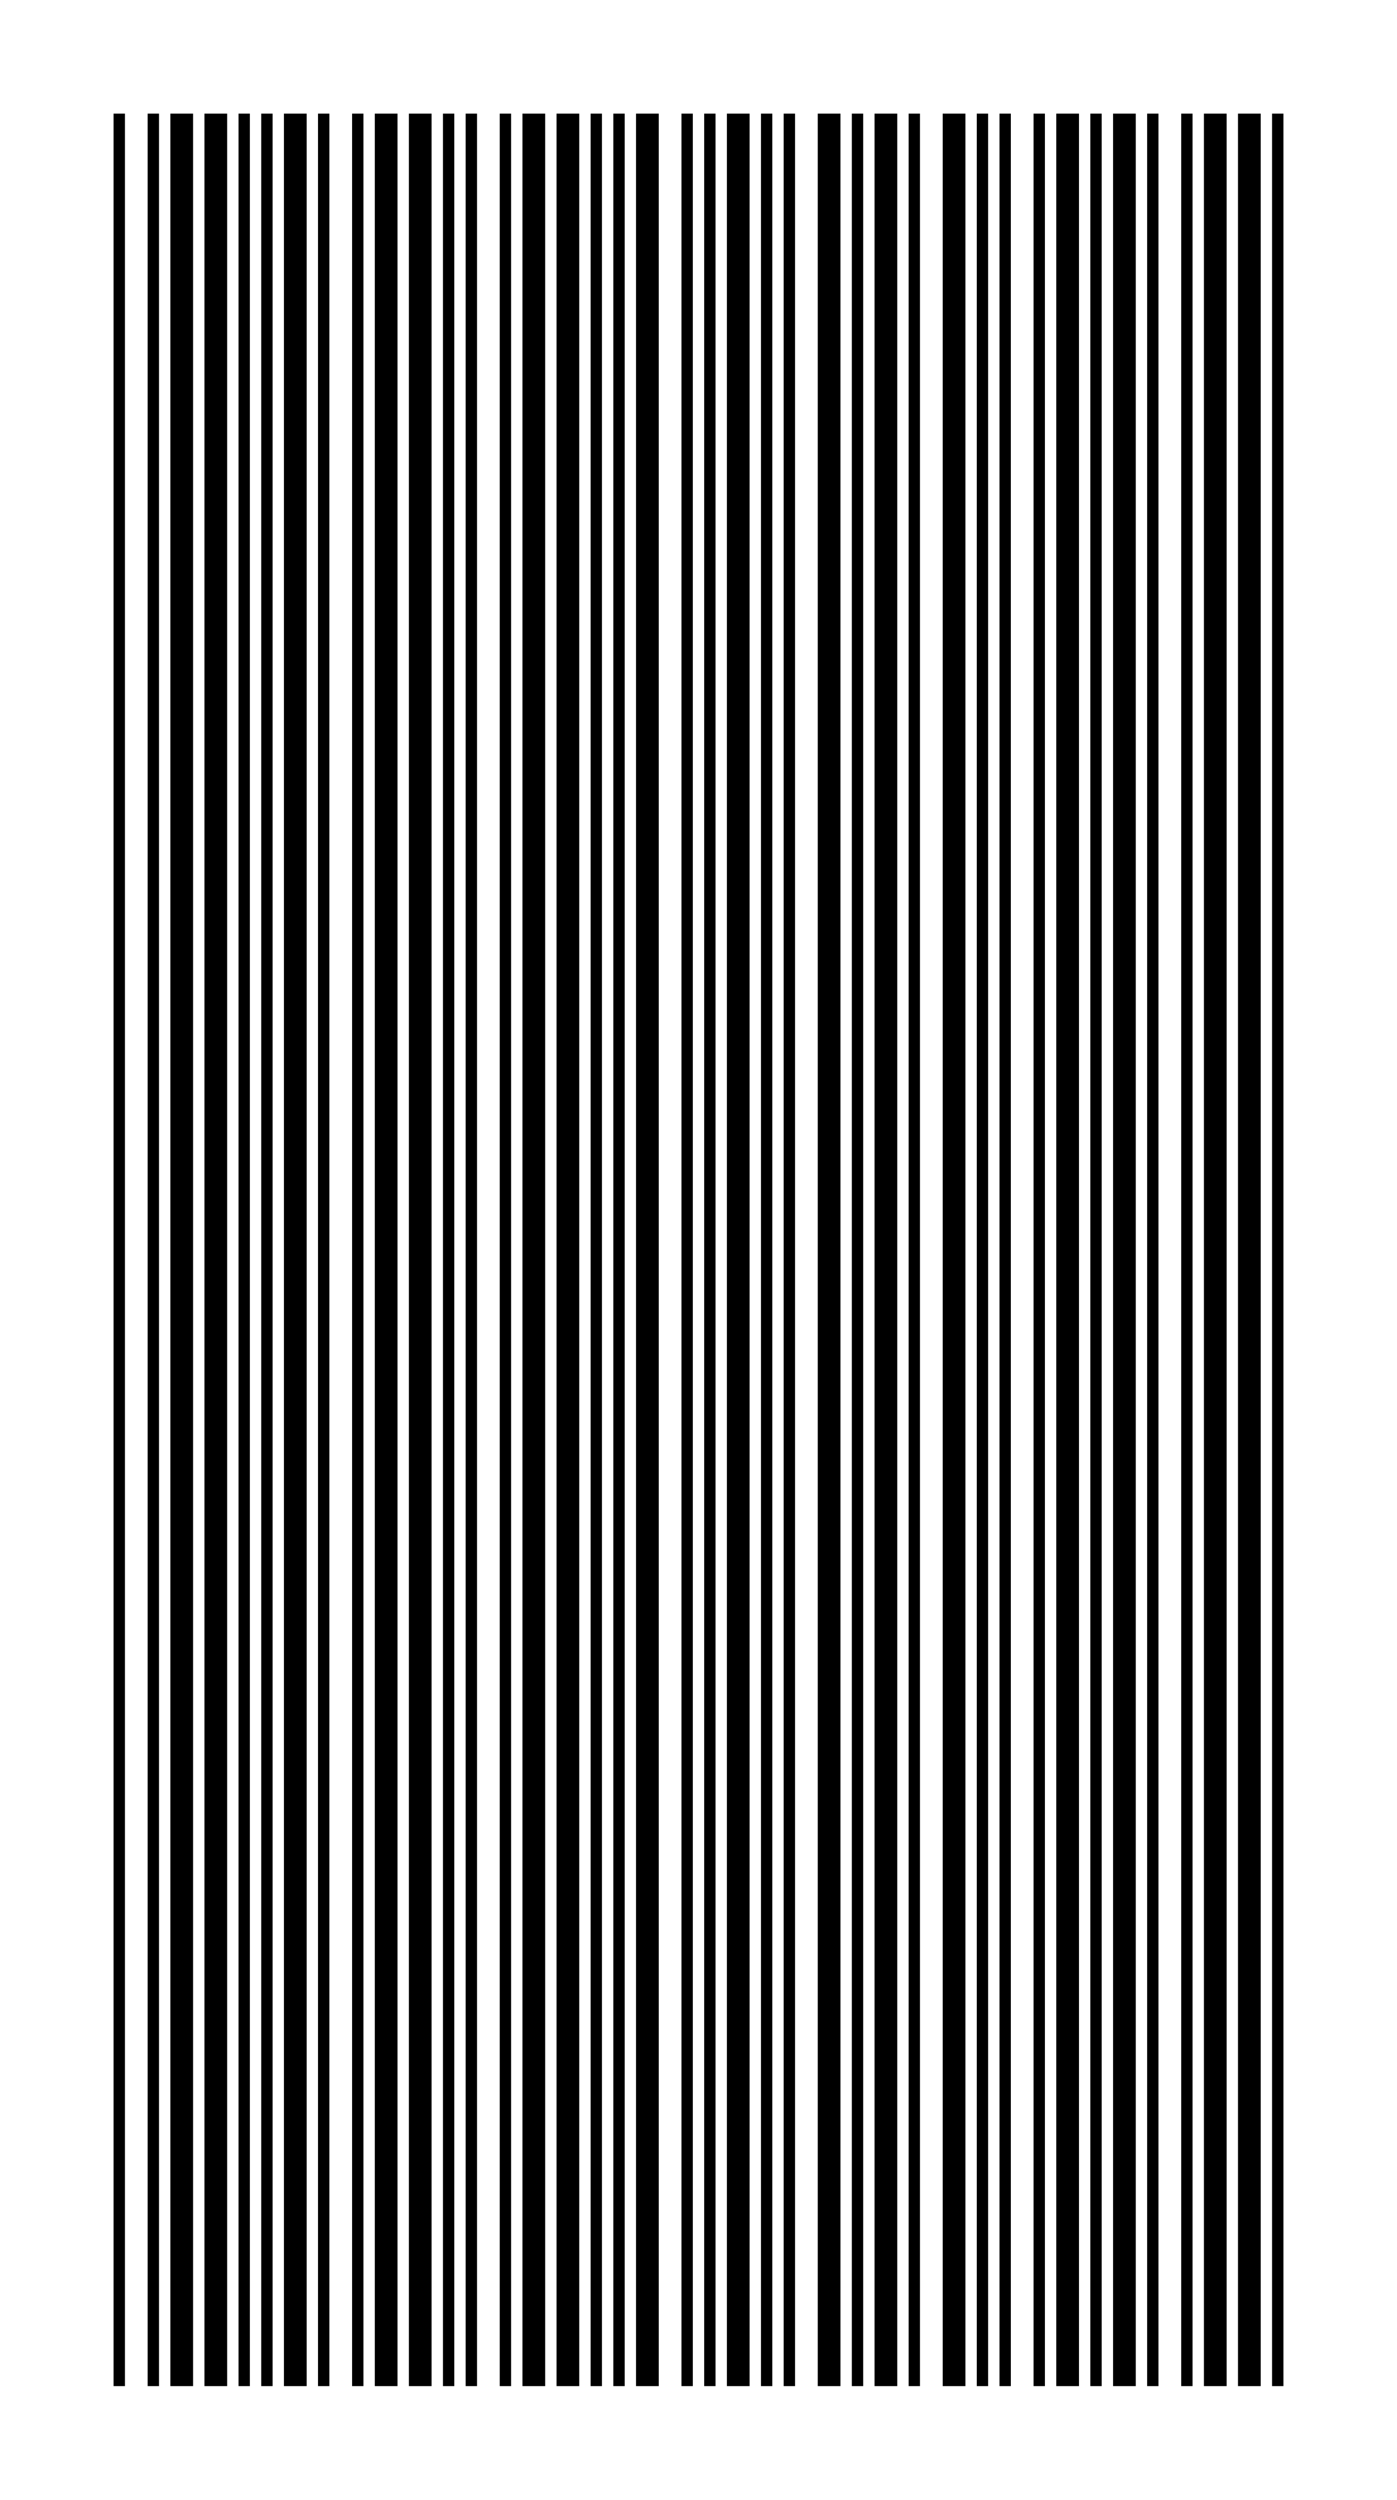 <?xml version="1.0" encoding="UTF-8"?>
<svg xmlns="http://www.w3.org/2000/svg" xmlns:xlink="http://www.w3.org/1999/xlink" width="123px" height="220px" viewBox="0 0 123 220" version="1.1" preserveAspectRatio="none" >
    <rect x="0" y="0" width="123px" height="220px" fill="#fff" />
    <g fill="#000">
            <rect x="10" y="10" width="1px" height="200px" />
            <rect x="13" y="10" width="1px" height="200px" />
            <rect x="15" y="10" width="2px" height="200px" />
            <rect x="18" y="10" width="2px" height="200px" />
            <rect x="21" y="10" width="1px" height="200px" />
            <rect x="23" y="10" width="1px" height="200px" />
            <rect x="25" y="10" width="2px" height="200px" />
            <rect x="28" y="10" width="1px" height="200px" />
            <rect x="31" y="10" width="1px" height="200px" />
            <rect x="33" y="10" width="2px" height="200px" />
            <rect x="36" y="10" width="2px" height="200px" />
            <rect x="39" y="10" width="1px" height="200px" />
            <rect x="41" y="10" width="1px" height="200px" />
            <rect x="44" y="10" width="1px" height="200px" />
            <rect x="46" y="10" width="2px" height="200px" />
            <rect x="49" y="10" width="2px" height="200px" />
            <rect x="52" y="10" width="1px" height="200px" />
            <rect x="54" y="10" width="1px" height="200px" />
            <rect x="56" y="10" width="2px" height="200px" />
            <rect x="60" y="10" width="1px" height="200px" />
            <rect x="62" y="10" width="1px" height="200px" />
            <rect x="64" y="10" width="2px" height="200px" />
            <rect x="67" y="10" width="1px" height="200px" />
            <rect x="69" y="10" width="1px" height="200px" />
            <rect x="72" y="10" width="2px" height="200px" />
            <rect x="75" y="10" width="1px" height="200px" />
            <rect x="77" y="10" width="2px" height="200px" />
            <rect x="80" y="10" width="1px" height="200px" />
            <rect x="83" y="10" width="2px" height="200px" />
            <rect x="86" y="10" width="1px" height="200px" />
            <rect x="88" y="10" width="1px" height="200px" />
            <rect x="91" y="10" width="1px" height="200px" />
            <rect x="93" y="10" width="2px" height="200px" />
            <rect x="96" y="10" width="1px" height="200px" />
            <rect x="98" y="10" width="2px" height="200px" />
            <rect x="101" y="10" width="1px" height="200px" />
            <rect x="104" y="10" width="1px" height="200px" />
            <rect x="106" y="10" width="2px" height="200px" />
            <rect x="109" y="10" width="2px" height="200px" />
            <rect x="112" y="10" width="1px" height="200px" />
    </g>
</svg>
